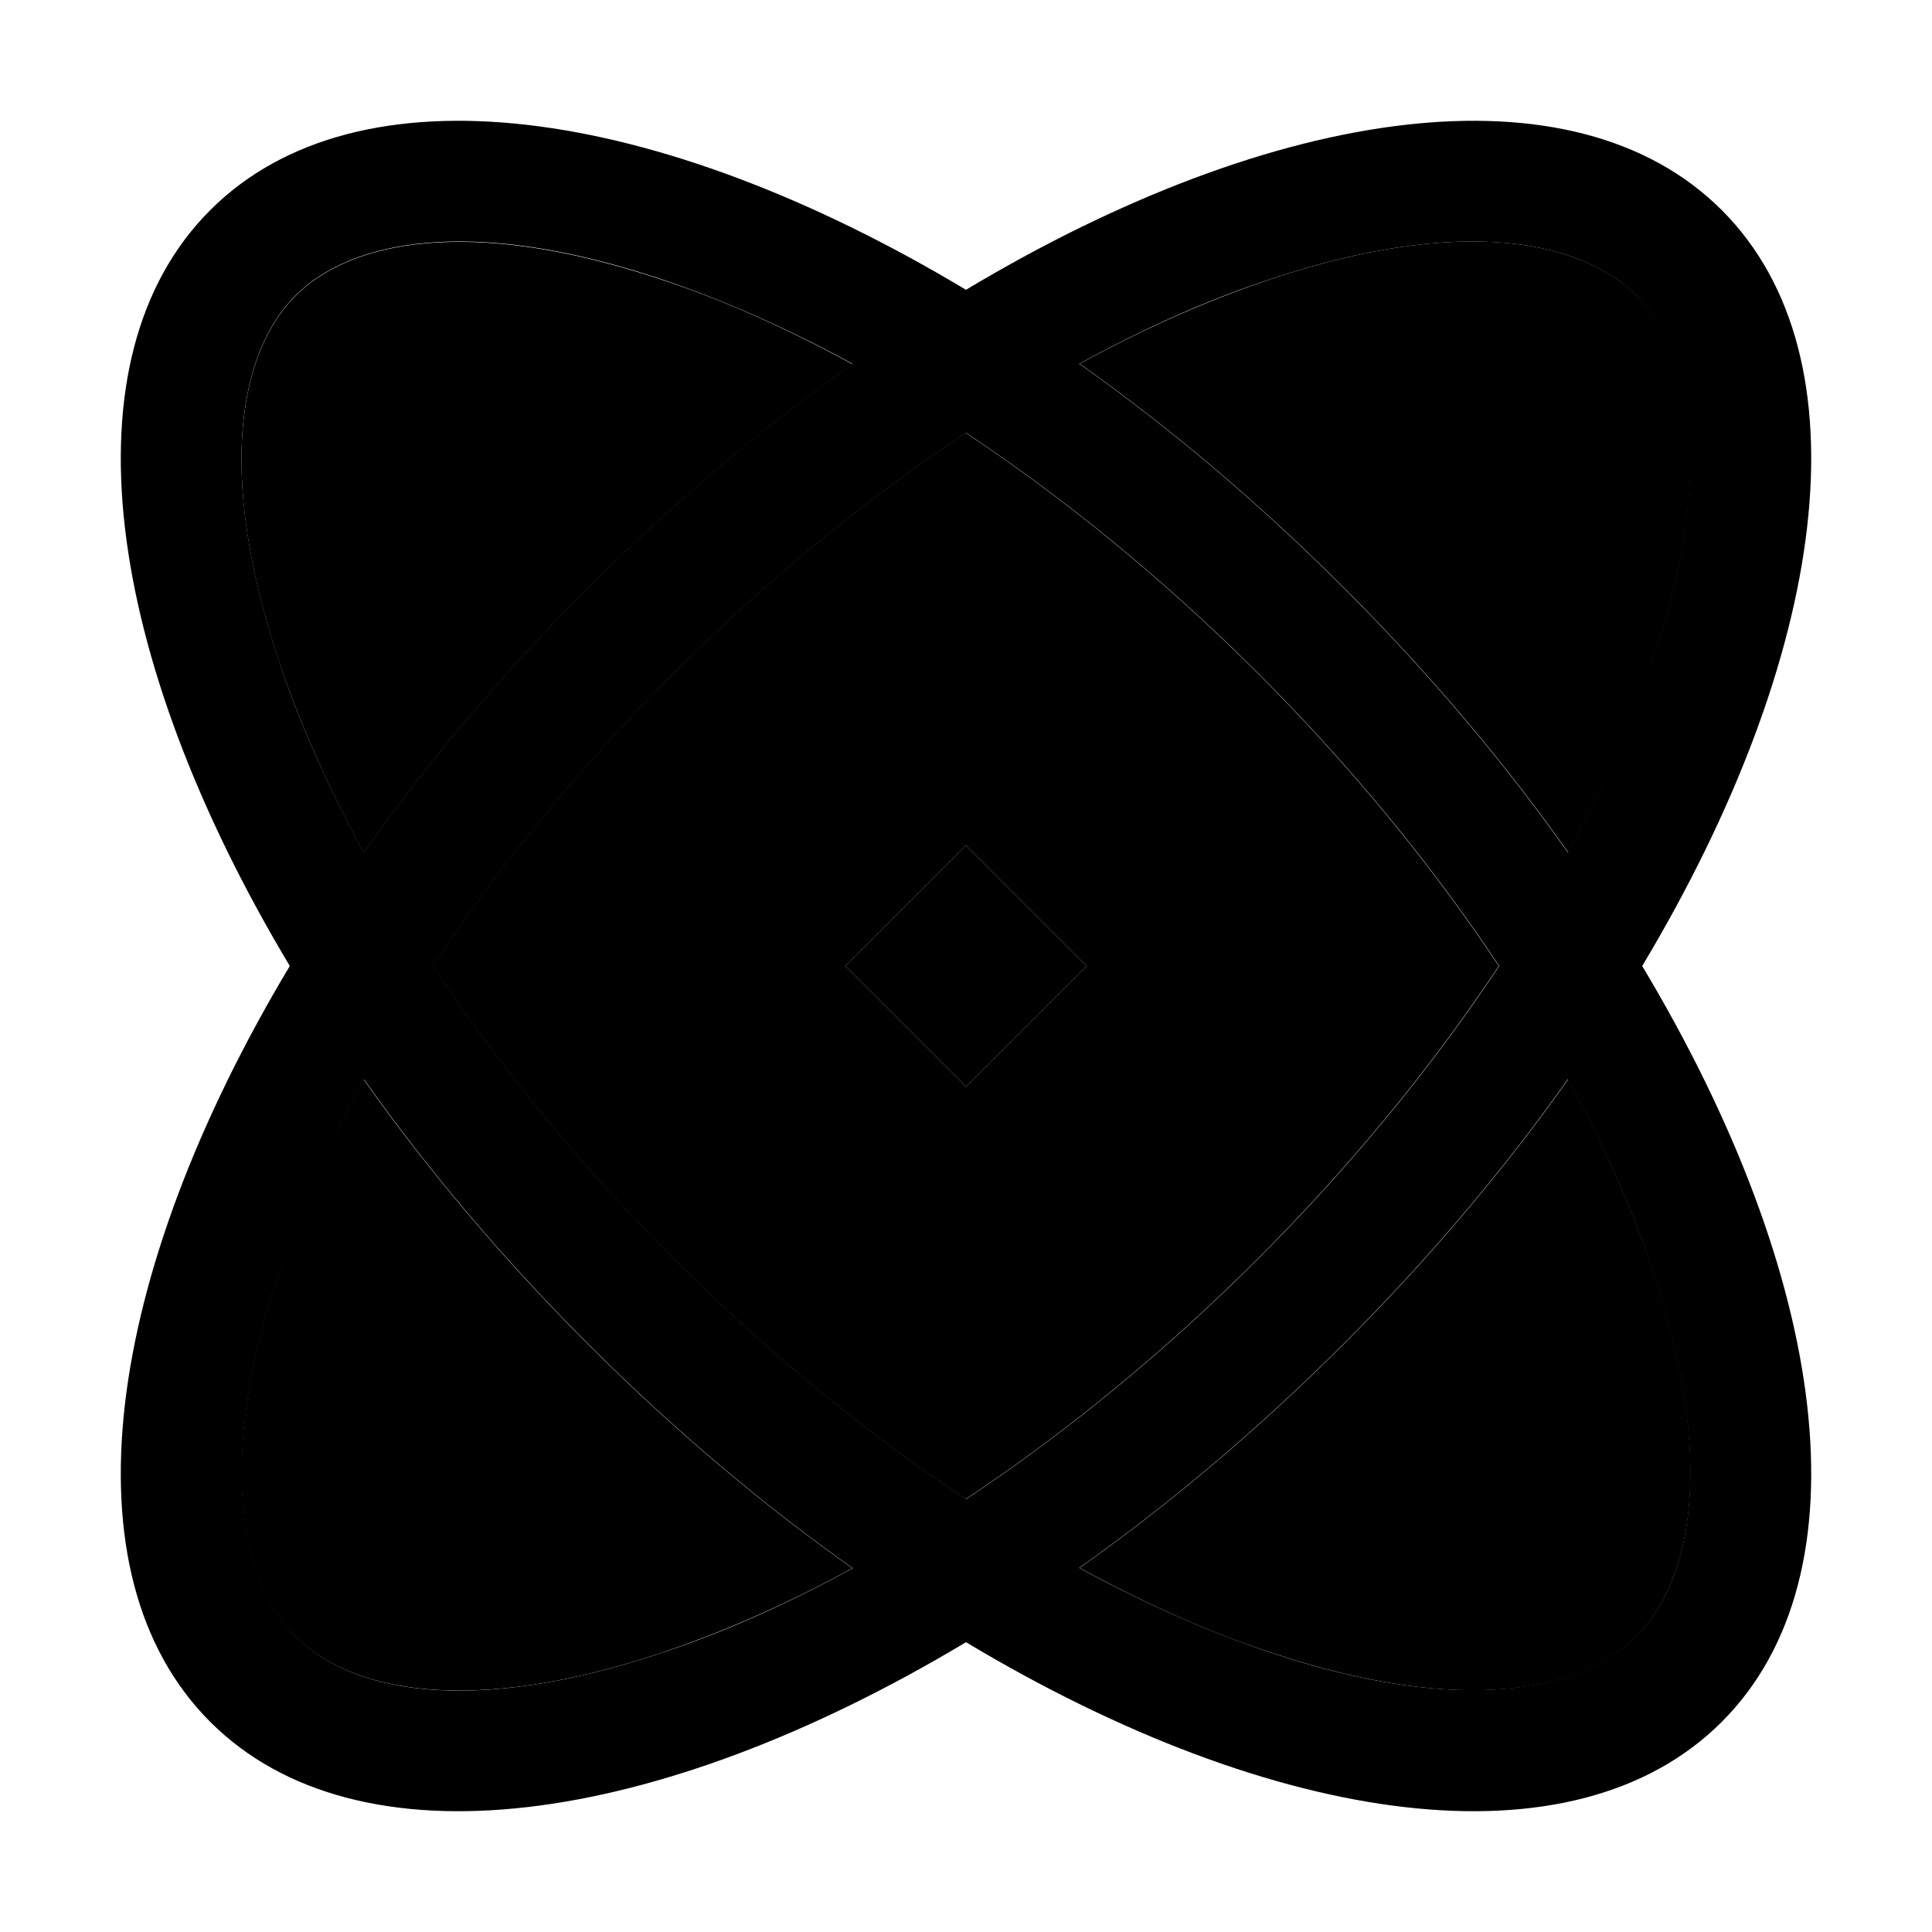<svg xmlns="http://www.w3.org/2000/svg" viewBox="0 0 512 512"><path class="pr-icon-duotone-secondary" d="M73.9 175.1c5.4 16.2 12.9 33.3 22.5 50.9c16.8-23.8 36.7-47.4 59.4-70.1s46.3-42.6 70.1-59.4c-17.6-9.6-34.7-17.2-50.9-22.5c-50.8-16.9-82.3-10-96.7 4.4s-21.3 46-4.4 96.7zm0 161.9c-16.9 50.8-10 82.3 4.4 96.7s46 21.3 96.7 4.4c16.2-5.4 33.3-12.9 50.9-22.5c-23.8-16.8-47.4-36.7-70.1-59.4s-42.6-46.3-59.4-70.1c-9.6 17.6-17.2 34.7-22.5 50.9zM114.6 256c17.2 25.9 38.6 52.3 63.8 77.5s51.6 46.6 77.5 63.8c25.9-17.2 52.3-38.6 77.5-63.8s46.6-51.6 63.8-77.5c-17.2-25.9-38.6-52.3-63.8-77.5s-51.6-46.6-77.5-63.8c-25.9 17.2-52.3 38.6-77.5 63.8s-46.6 51.6-63.8 77.5zM224 256l32-32 32 32-32 32-32-32zM286.1 96.4c23.8 16.8 47.4 36.7 70.1 59.4s42.6 46.3 59.4 70.1c9.6-17.6 17.2-34.7 22.5-50.9c16.9-50.8 10.1-82.3-4.4-96.7s-46-21.3-96.7-4.4c-16.2 5.4-33.3 12.9-50.9 22.5zm0 319.1c17.6 9.6 34.7 17.2 50.9 22.5c50.8 16.9 82.3 10.1 96.7-4.4s21.3-46 4.4-96.7c-5.4-16.2-12.9-33.3-22.5-50.9c-16.8 23.8-36.7 47.4-59.4 70.1s-46.3 42.6-70.1 59.4z"/><path class="pr-icon-duotone-primary" d="M175.1 438.1c-50.8 16.9-82.3 10.1-96.7-4.4s-21.3-46-4.4-96.7c5.4-16.2 12.9-33.3 22.5-50.9c16.8 23.8 36.7 47.4 59.4 70.1s46.3 42.6 70.1 59.4c-17.6 9.6-34.7 17.2-50.9 22.5zM55.7 55.7C16.5 94.9 27.6 173.9 76.8 256C27.6 338.1 16.5 417.1 55.7 456.3s118.2 28.1 200.3-21.1c82.1 49.2 161.1 60.3 200.3 21.1s28.1-118.2-21.1-200.3c49.2-82.1 60.3-161.1 21.1-200.3S338.1 27.6 256 76.8C173.9 27.6 94.9 16.5 55.7 55.7zM178.5 333.5c-25.3-25.3-46.6-51.6-63.8-77.5c17.2-25.9 38.6-52.3 63.8-77.5s51.6-46.6 77.5-63.8c25.9 17.2 52.3 38.6 77.5 63.8s46.6 51.6 63.8 77.5c-17.2 25.9-38.6 52.3-63.8 77.5s-51.6 46.6-77.5 63.8c-25.9-17.2-52.3-38.6-77.5-63.8zM155.8 155.8c-22.7 22.7-42.6 46.3-59.4 70.1c-9.6-17.6-17.2-34.7-22.5-50.9c-16.9-50.8-10-82.3 4.4-96.7s46-21.3 96.7-4.4c16.2 5.4 33.3 12.9 50.9 22.5c-23.8 16.8-47.4 36.7-70.1 59.4zm200.3 0c-22.7-22.7-46.3-42.6-70.1-59.4c17.6-9.6 34.7-17.2 50.9-22.5c50.8-16.9 82.3-10 96.7 4.4s21.3 46 4.4 96.7c-5.4 16.2-12.9 33.3-22.5 50.9c-16.8-23.8-36.7-47.4-59.4-70.1zm0 200.3c22.7-22.7 42.6-46.3 59.4-70.1c9.6 17.6 17.2 34.7 22.5 50.9c16.9 50.8 10.1 82.3-4.4 96.7s-46 21.3-96.7 4.4c-16.2-5.4-33.3-12.9-50.9-22.5c23.8-16.8 47.4-36.7 70.1-59.4zM224 256l32 32 32-32-32-32-32 32z"/></svg>